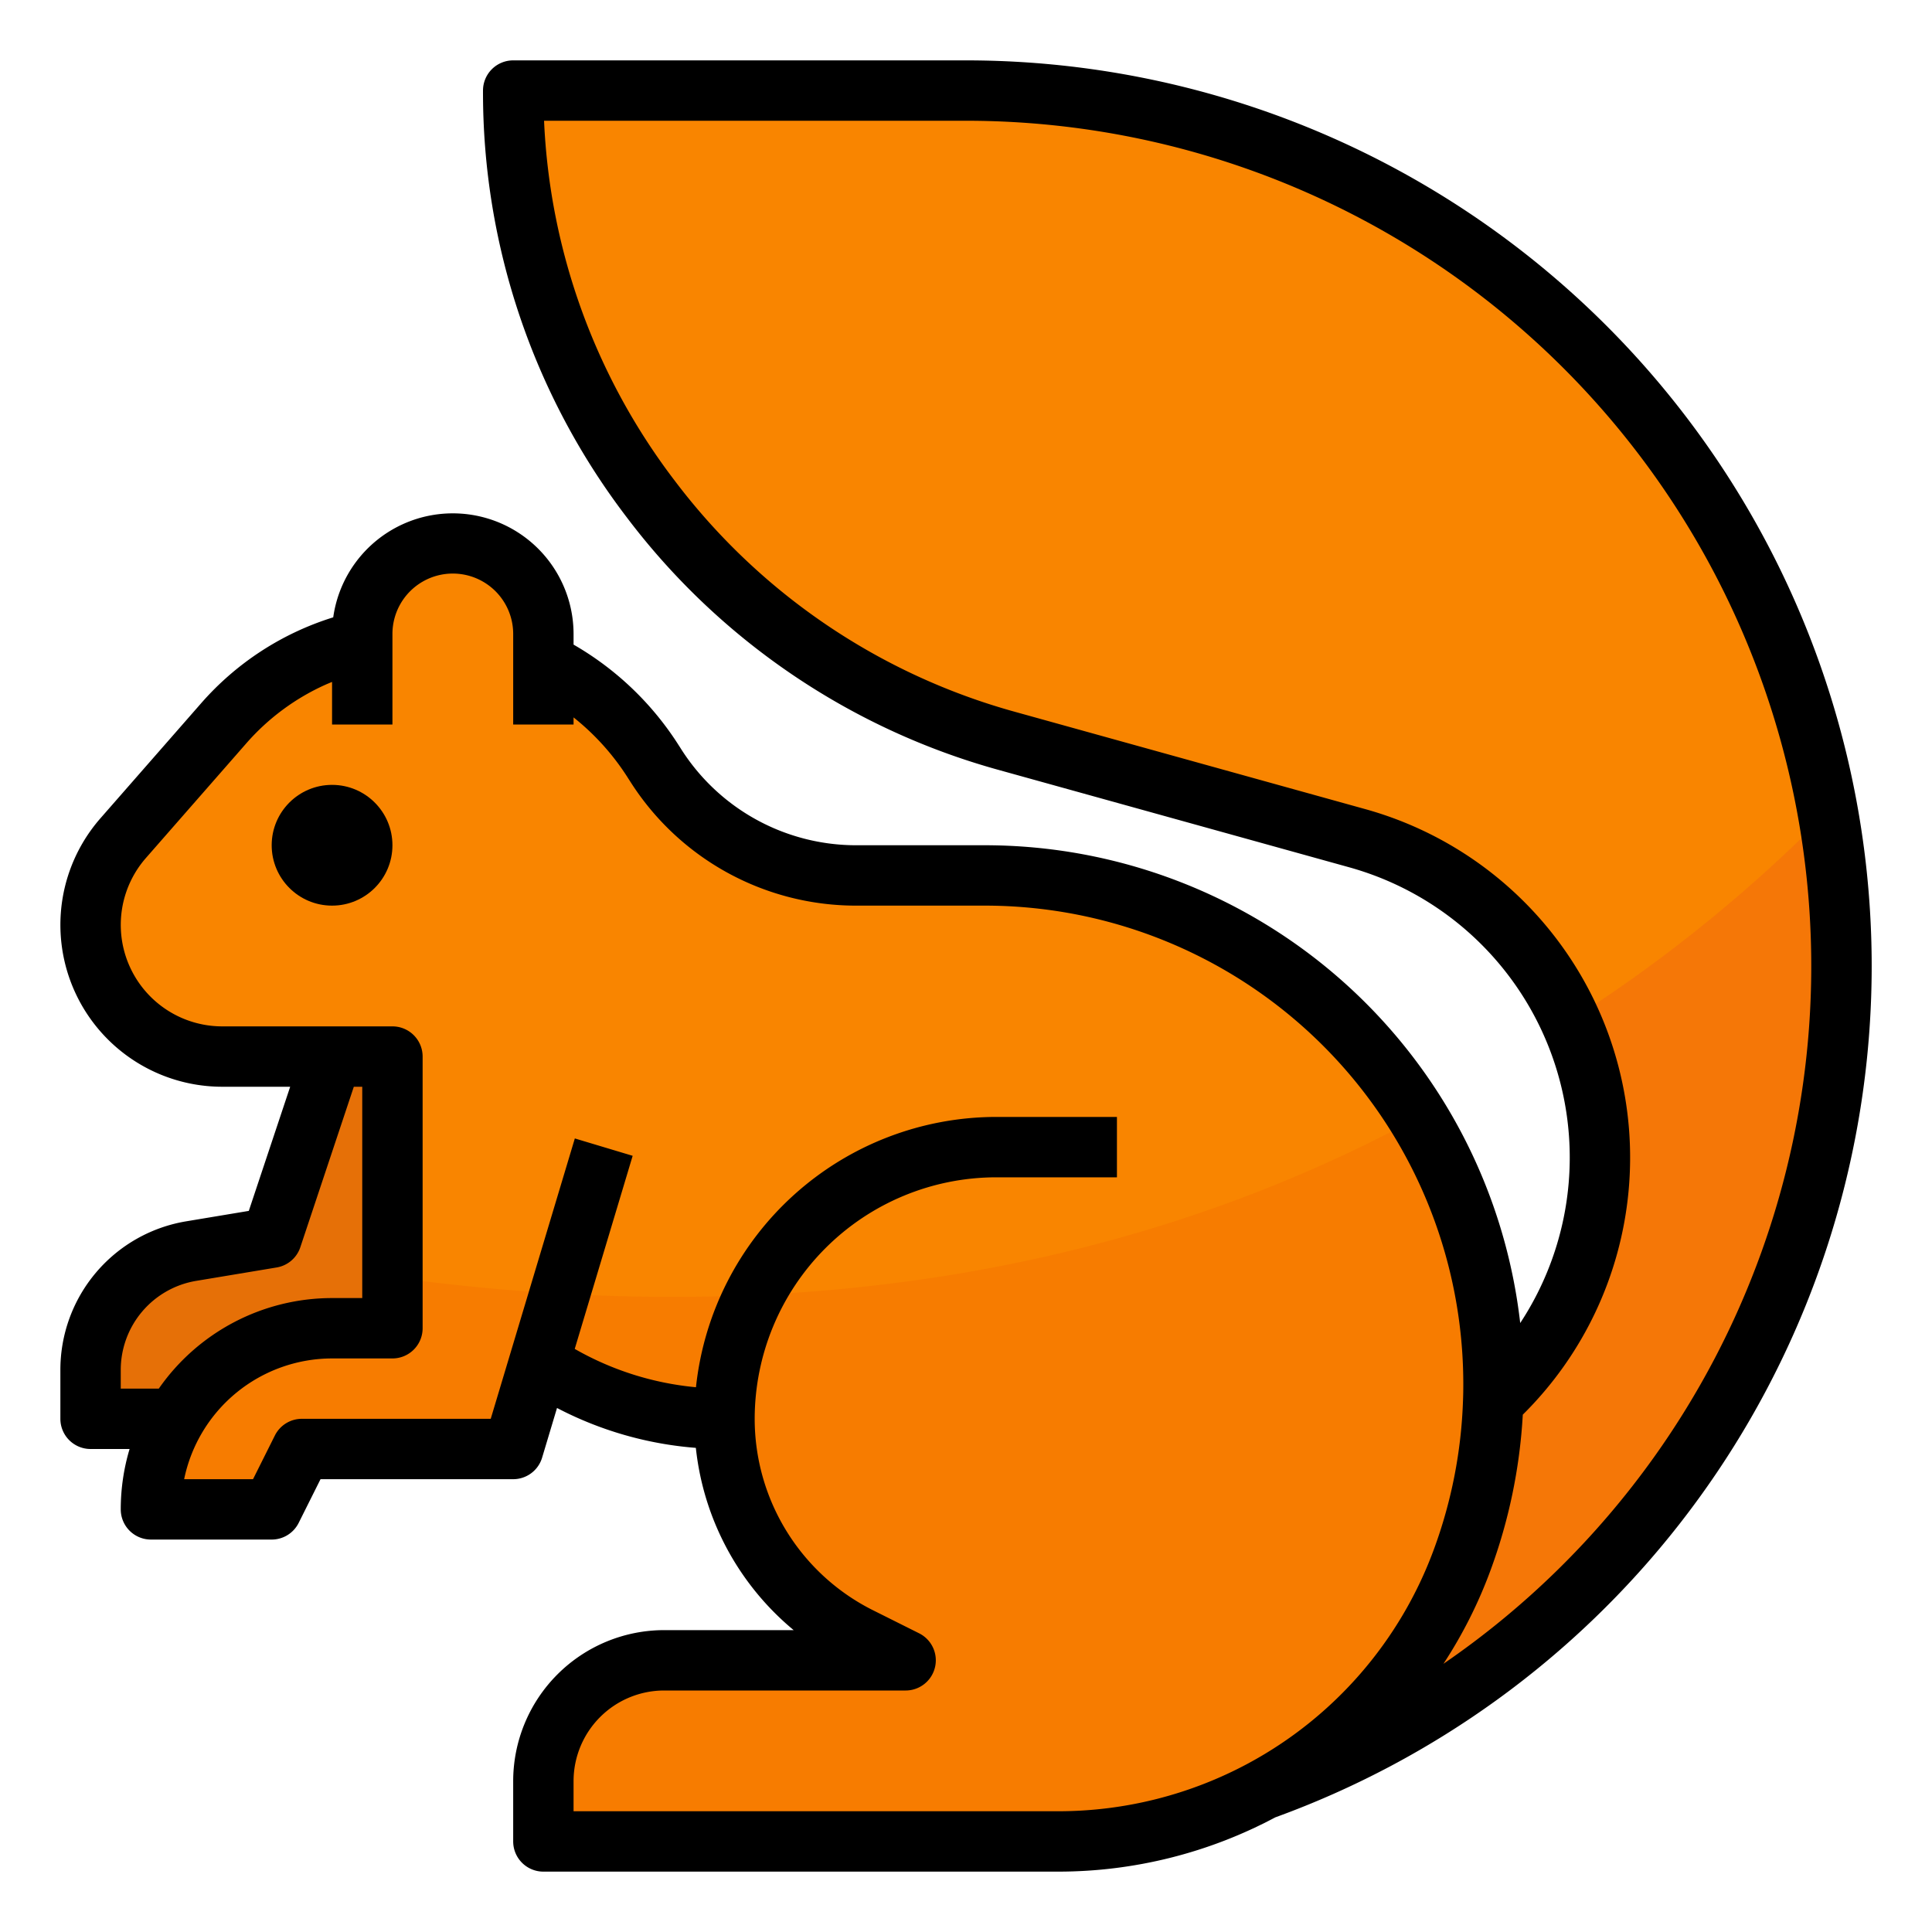 <?xml version="1.0"?>
<svg xmlns="http://www.w3.org/2000/svg" viewBox="0 0 512 512" width="512" height="512"><g id="Filled_outline" data-name="Filled outline"><path d="M136,24h0A178.927,178.927,0,0,0,267.038,196.4l92.639,25.732A87.83,87.83,0,0,1,424,306.759h0a87.83,87.83,0,0,1-47.2,77.869L240,456v32h16c128.13,0,232-103.87,232-232h0C488,127.87,384.13,24,256,24Z" style="fill:#f98500"/><path d="M488,256A231.861,231.861,0,0,1,256,488H240V456l136.8-71.37a87.836,87.836,0,0,0-17.12-162.5L267.04,196.4A178.927,178.927,0,0,1,136,24H256A232.1,232.1,0,0,1,484.42,215.16,233.827,233.827,0,0,1,488,256Z" style="fill:#f98500"/><path d="M488,256A231.861,231.861,0,0,1,256,488H240V456l136.8-71.37a87.835,87.835,0,0,0,39.33-114.21,386.307,386.307,0,0,0,68.29-55.26A233.827,233.827,0,0,1,488,256Z" style="fill:#f57707"/><path d="M88,280,72,328l-21.261,3.543A32,32,0,0,0,24,363.108V376H64V360l72-8V280Z" style="fill:#e67007"/><path d="M387.48,413.42A113.986,113.986,0,0,1,280.52,488H144V472a32,32,0,0,1,32-32h64l-12.22-6.11A64.722,64.722,0,0,1,192,376a87.6,87.6,0,0,1-49.11-14.97L136,384H80l-8,16H40a48,48,0,0,1,48-48h16V280H58.89a34.9,34.9,0,0,1-26.26-57.87L59.2,191.78A69.521,69.521,0,0,1,96,169.79V168a24,24,0,0,1,48,0v7.61a72.8,72.8,0,0,1,29.42,26.65A63.257,63.257,0,0,0,227.07,232h33.9A134.822,134.822,0,0,1,387.48,413.42Z" style="fill:#f98500"/><path d="M387.48,413.42A113.986,113.986,0,0,1,280.52,488H144V472a32,32,0,0,1,32-32h64l-12.22-6.11A64.722,64.722,0,0,1,192,376a87.6,87.6,0,0,1-49.11-14.97L136,384H80l-8,16H40a48,48,0,0,1,48-48h16V338.45c91.18,12.59,186.15,3.98,271.8-42.27A134.834,134.834,0,0,1,387.48,413.42Z" style="fill:#f77c00"/><path d="M256,16H136a8,8,0,0,0-8,8,185.453,185.453,0,0,0,38.111,113.117A185.446,185.446,0,0,0,264.9,204.108l92.64,25.73a79.839,79.839,0,0,1,46.9,118.3q-.761,1.254-1.569,2.479A142.83,142.83,0,0,0,260.97,224h-33.9A54.95,54.95,0,0,1,180.2,198.021c-.067-.109-.138-.215-.21-.32A80.739,80.739,0,0,0,152,170.83V168a32,32,0,0,0-63.69-4.4,76.774,76.774,0,0,0-35.129,22.908L26.607,216.864A42.9,42.9,0,0,0,58.89,288H76.9L65.934,320.9l-16.513,2.749A39.894,39.894,0,0,0,16,363.11V376a8,8,0,0,0,8,8H34.341A55.823,55.823,0,0,0,32,400a8,8,0,0,0,8,8H72a8,8,0,0,0,7.155-4.422L84.944,392H136a8,8,0,0,0,7.663-5.7l3.951-13.172A95.371,95.371,0,0,0,184.408,383.7,72.746,72.746,0,0,0,210.326,432H176a40.045,40.045,0,0,0-40,40v16a8,8,0,0,0,8,8H280.52a122.277,122.277,0,0,0,57.443-14.379A240.026,240.026,0,0,0,256,16ZM42.083,368H32v-4.89a23.939,23.939,0,0,1,20.054-23.678l21.26-3.54a8,8,0,0,0,6.275-5.362L93.766,288H96v56H88A55.966,55.966,0,0,0,42.083,368ZM152,480v-8a24.028,24.028,0,0,1,24-24h64a8,8,0,0,0,3.578-15.155l-12.221-6.111A56.728,56.728,0,0,1,200,376a64.072,64.072,0,0,1,64-64h32V296H264a80.111,80.111,0,0,0-79.561,71.633,79.456,79.456,0,0,1-32.129-10.16L167.663,306.3l-15.326-4.6L130.048,376H80a8,8,0,0,0-7.155,4.422L67.056,392H48.8A40.071,40.071,0,0,1,88,360h16a8,8,0,0,0,8-8V280a8,8,0,0,0-8-8H58.89a26.9,26.9,0,0,1-20.241-44.6l26.574-30.353a61.215,61.215,0,0,1,20.906-15.538c.619-.28,1.246-.533,1.871-.791V192h16V168a16,16,0,0,1,32,0v24h16v-1.879A64.7,64.7,0,0,1,166.625,206.5c.069.109.14.217.213.322A70.851,70.851,0,0,0,227.07,240h33.9A126.805,126.805,0,0,1,387.79,366.84c0,1.59-.023,2.915-.076,4.224a126.289,126.289,0,0,1-7.741,39.591A105.92,105.92,0,0,1,331,467.208l-.1.055A106.213,106.213,0,0,1,280.52,480Zm286.373-93.9a224.429,224.429,0,0,1-55.844,54.824,121.973,121.973,0,0,0,12.457-24.731,142.2,142.2,0,0,0,8.57-41.292,95.834,95.834,0,0,0-41.735-160.474l-92.64-25.73a169.58,169.58,0,0,1-90.332-61.257A169.425,169.425,0,0,1,144.182,32H256A224.025,224.025,0,0,1,438.373,386.1Z"/><circle cx="88" cy="224" r="16"/></g></svg>
